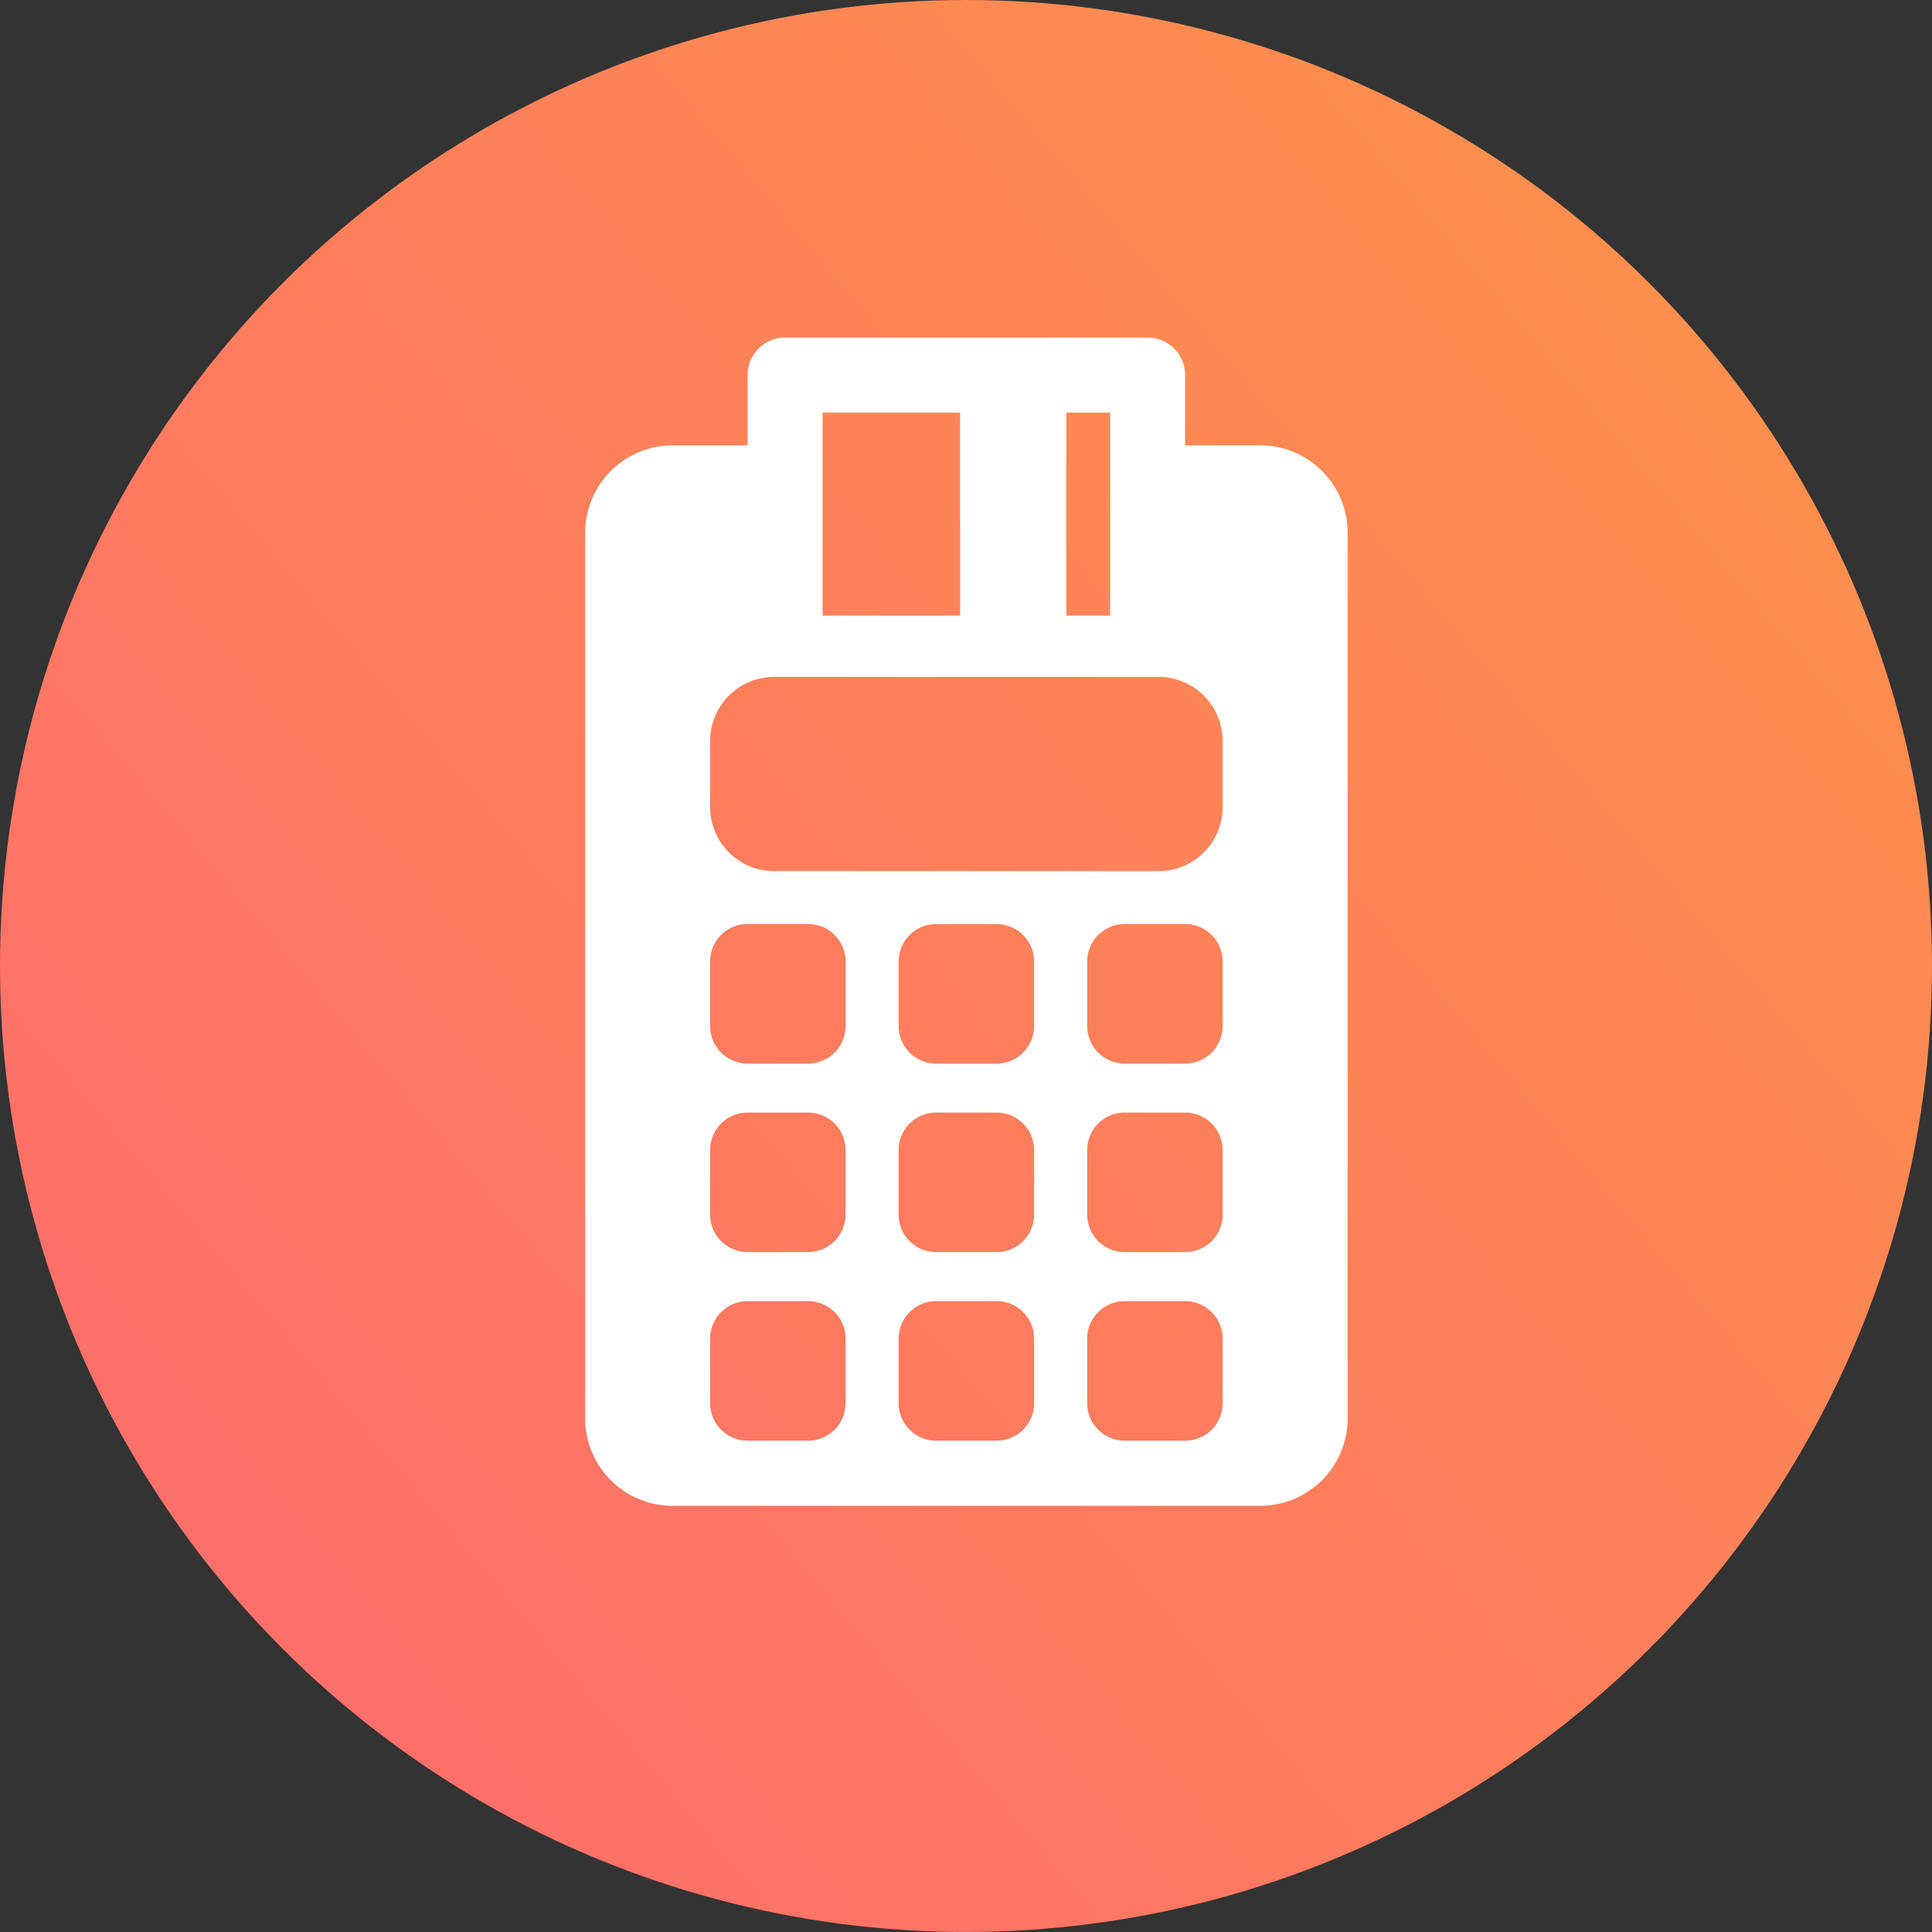 <svg xmlns="http://www.w3.org/2000/svg" xmlns:xlink="http://www.w3.org/1999/xlink" width="85.853" height="85.852" viewBox="0 0 85.853 85.852">
  <rect x="0" y="0" width="85.853" height="85.852" fill="#333333" stroke="none"/>
  <defs>
    <linearGradient id="linear-gradient" x1="1.122" y1="-0.085" x2="-0.271" y2="1.09" gradientUnits="objectBoundingBox">
      <stop offset="0" stop-color="#ff9a44"/>
      <stop offset="1" stop-color="#fc6076"/>
    </linearGradient>
  </defs>
  <g id="Group_1902" data-name="Group 1902" transform="translate(-5172 -698.039)">
    <circle id="Ellipse_2735" data-name="Ellipse 2735" cx="42.926" cy="42.926" r="42.926" transform="translate(5172 698.039)" fill="url(#linear-gradient)"/>
    <g id="point-of-sale-terminal-pos" transform="translate(5091.723 713.039)">
      <path id="Path_964" data-name="Path 964" d="M136.273,4.79H132.94V1.666A1.667,1.667,0,0,0,131.274,0H115.165A1.667,1.667,0,0,0,113.5,1.666V4.791h-3.333a3.888,3.888,0,0,0-3.888,3.888V48.027a3.888,3.888,0,0,0,3.888,3.888h26.108a3.888,3.888,0,0,0,3.888-3.888V8.679A3.888,3.888,0,0,0,136.273,4.79Zm-8.61,3.888V3.333h1.944v9.026h-1.944Zm-10.832,0V3.333h6.11v9.026h-6.11V8.679Zm1.019,38.675a1.667,1.667,0,0,1-1.667,1.667H113.5a1.666,1.666,0,0,1-1.667-1.667V44.485a1.666,1.666,0,0,1,1.667-1.666h2.685a1.666,1.666,0,0,1,1.667,1.666v2.869Zm0-8.379a1.666,1.666,0,0,1-1.667,1.666H113.5a1.666,1.666,0,0,1-1.667-1.666V36.106A1.667,1.667,0,0,1,113.5,34.44h2.685a1.666,1.666,0,0,1,1.667,1.667v2.868Zm0-8.378a1.667,1.667,0,0,1-1.667,1.667H113.5a1.666,1.666,0,0,1-1.667-1.667v-2.87a1.666,1.666,0,0,1,1.667-1.667h2.685a1.666,1.666,0,0,1,1.667,1.667V30.6Zm8.379,16.757a1.667,1.667,0,0,1-1.667,1.667h-2.686a1.666,1.666,0,0,1-1.666-1.667V44.485a1.666,1.666,0,0,1,1.666-1.666h2.686a1.666,1.666,0,0,1,1.667,1.666Zm0-8.379a1.666,1.666,0,0,1-1.667,1.666h-2.686a1.666,1.666,0,0,1-1.666-1.666V36.106a1.666,1.666,0,0,1,1.666-1.667h2.686a1.666,1.666,0,0,1,1.667,1.667Zm0-8.378a1.667,1.667,0,0,1-1.667,1.667h-2.686A1.666,1.666,0,0,1,120.21,30.6v-2.87a1.666,1.666,0,0,1,1.666-1.667h2.686a1.666,1.666,0,0,1,1.667,1.667Zm8.378,16.757a1.667,1.667,0,0,1-1.667,1.667h-2.685a1.666,1.666,0,0,1-1.666-1.667V44.485a1.666,1.666,0,0,1,1.666-1.666h2.685a1.666,1.666,0,0,1,1.667,1.666Zm0-8.379a1.666,1.666,0,0,1-1.667,1.666h-2.685a1.666,1.666,0,0,1-1.666-1.666V36.106a1.666,1.666,0,0,1,1.666-1.667h2.685a1.666,1.666,0,0,1,1.667,1.667Zm0-8.378a1.667,1.667,0,0,1-1.667,1.667h-2.685a1.666,1.666,0,0,1-1.666-1.667v-2.87a1.666,1.666,0,0,1,1.666-1.667h2.685a1.666,1.666,0,0,1,1.667,1.667Zm0-9.731a2.847,2.847,0,0,1-2.847,2.846H114.679a2.846,2.846,0,0,1-2.846-2.846V17.926a2.846,2.846,0,0,1,2.846-2.847H131.76a2.847,2.847,0,0,1,2.847,2.847v2.941Z" transform="translate(0)" fill="#fff"/>
    </g>
  </g>
</svg>
